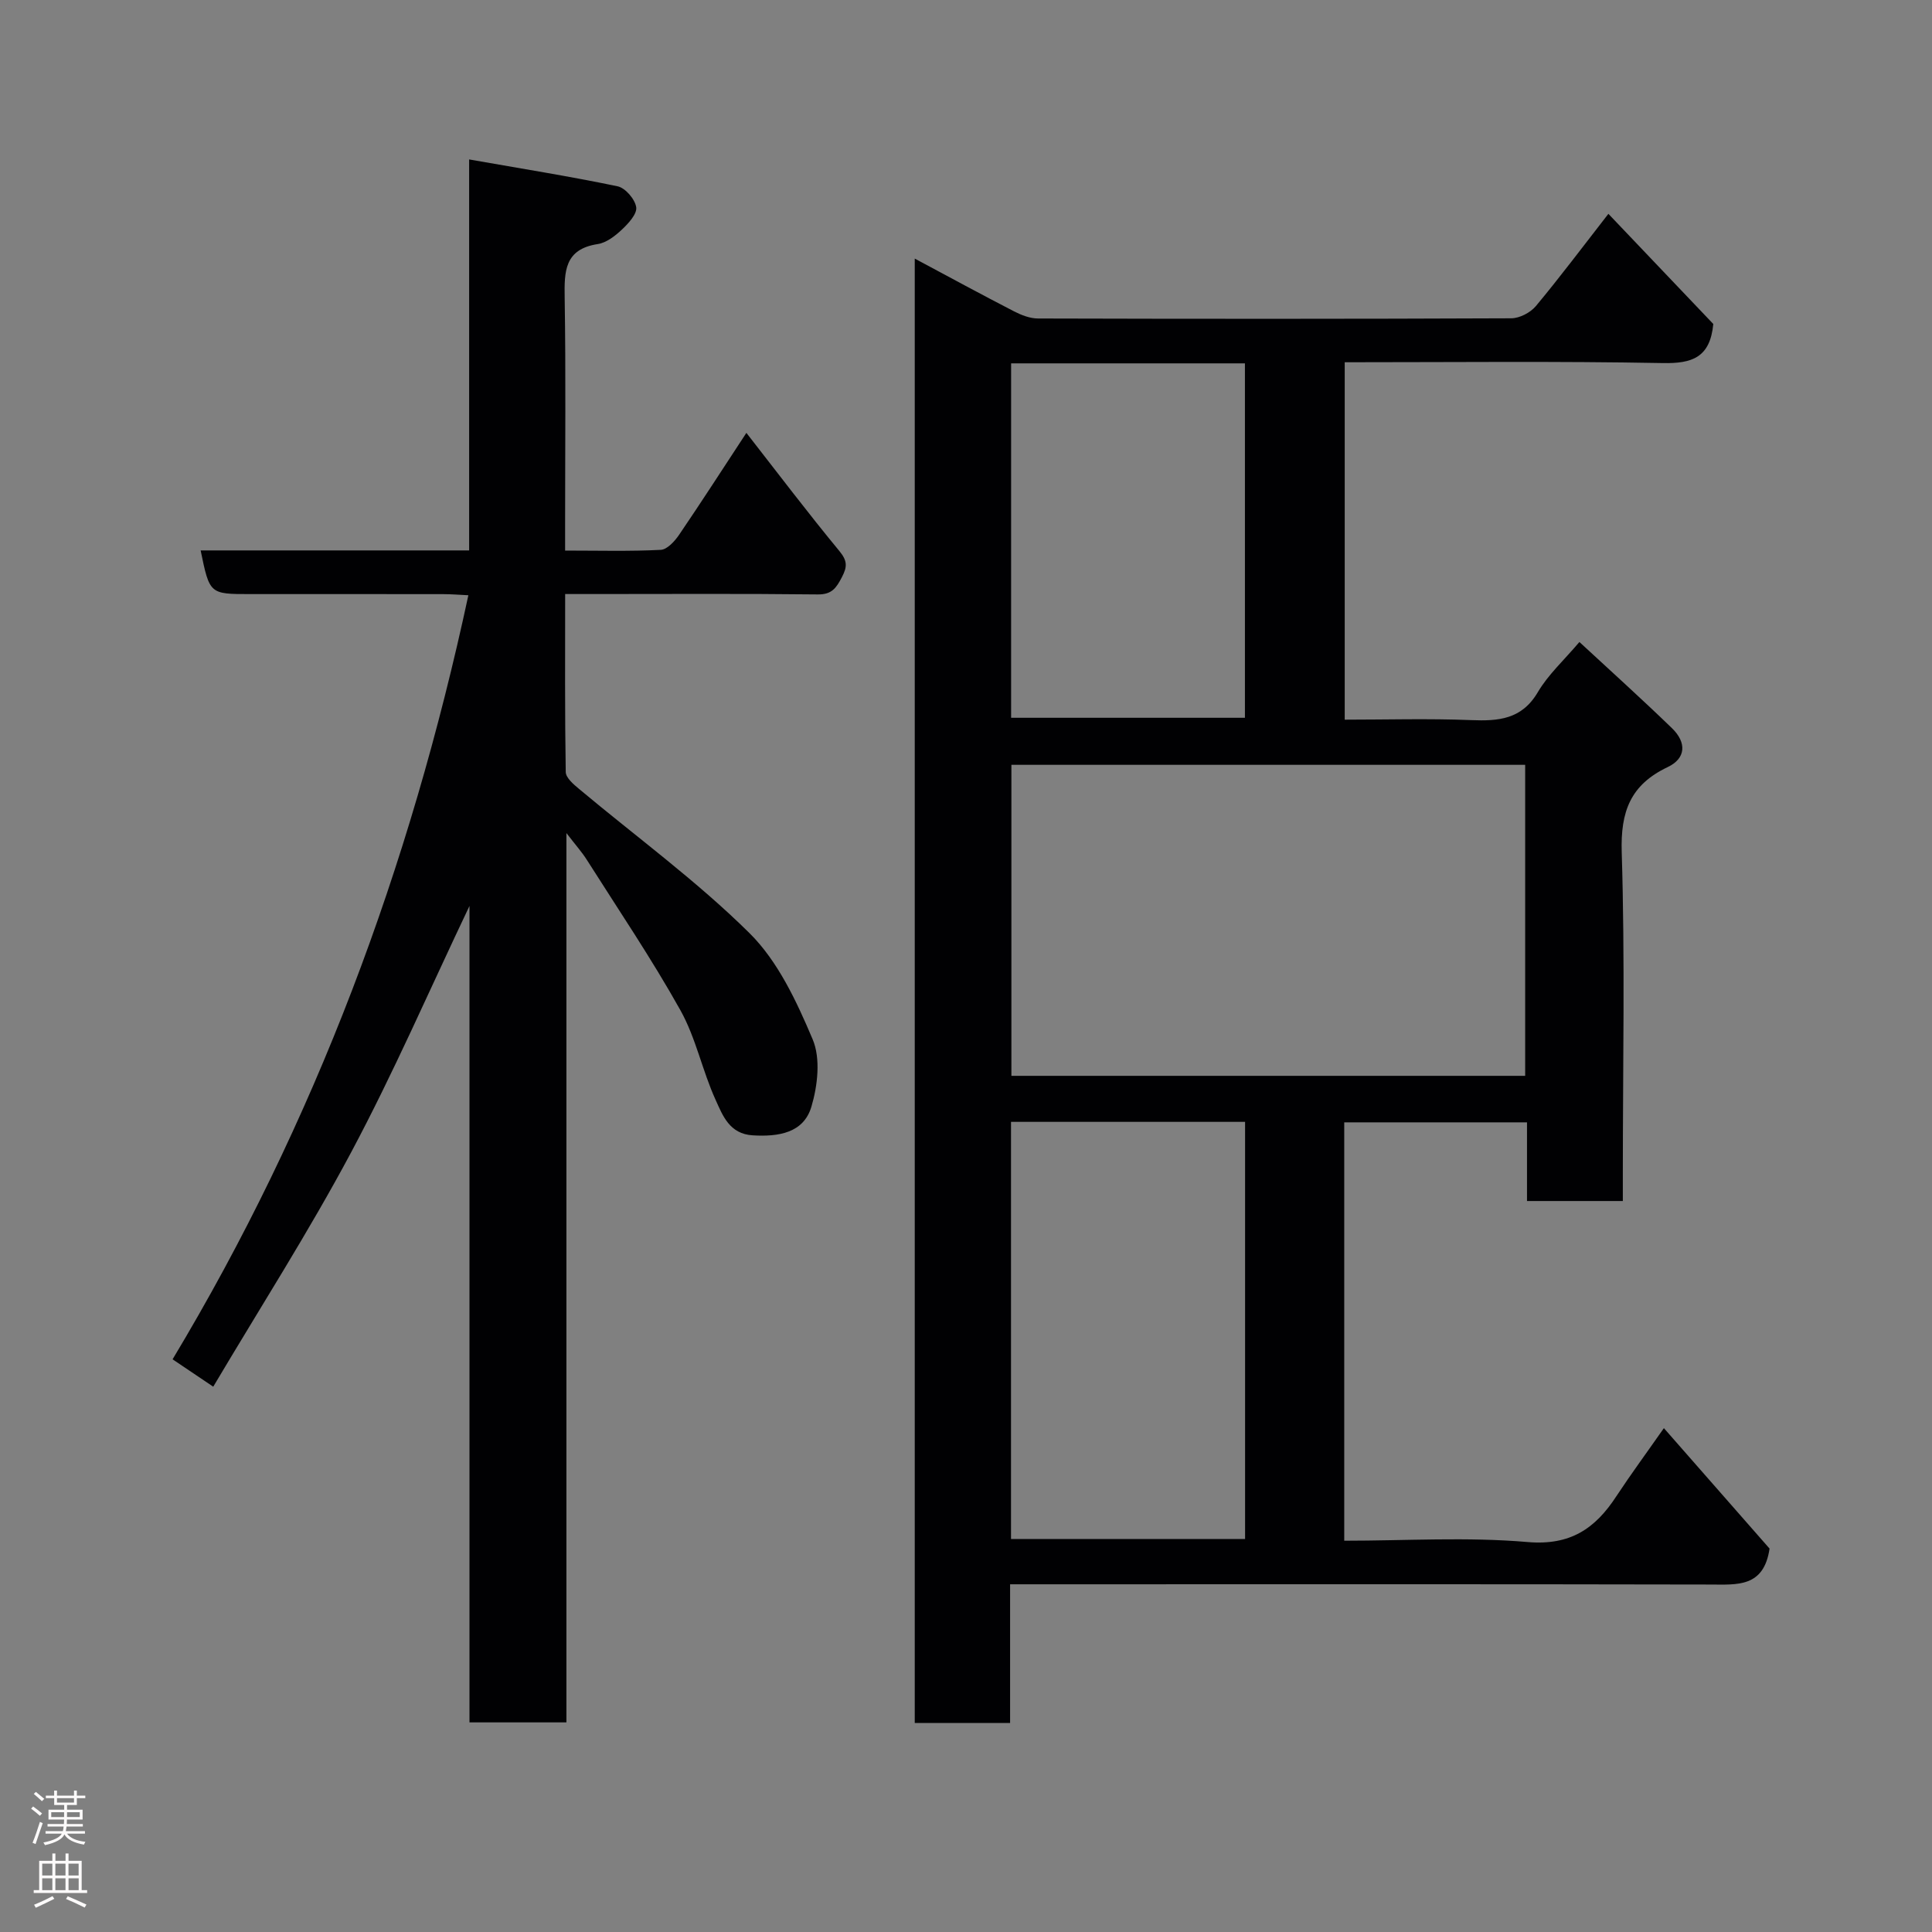 <svg enable-background="new 0 0 400 400" viewBox="0 0 400 400" xmlns="http://www.w3.org/2000/svg"><rect x="0" y="0" width="400" height="400" fill="#808080" stroke="none"/><path d="m344.49 295.68c7.61 8.67 14.97 17.06 21.88 24.94-1.2 8.09-6.71 7.45-12.3 7.44-46.15-.1-92.31-.05-138.46-.05-1.98 0-3.96 0-6.48 0v28.72c-6.81 0-13.08 0-19.74 0 0-100.74 0-201.56 0-303.19 7.11 3.8 13.8 7.44 20.57 10.93 1.52.78 3.3 1.47 4.96 1.47 32.66.09 65.32.1 97.97-.04 1.73-.01 3.95-1.17 5.08-2.51 5.01-6.01 9.71-12.29 15.03-19.12 7.57 7.95 14.83 15.58 21.72 22.81-.67 6.99-4.43 8.2-10.44 8.09-21.82-.41-43.64-.17-65.87-.17v74c8.61 0 17.38-.26 26.13.09 5.71.23 10.53-.13 13.86-5.8 2.13-3.62 5.39-6.58 8.6-10.37 6.33 5.86 12.85 11.73 19.15 17.83 3.11 3.01 2.9 6.28-.88 8.07-7.7 3.66-9.77 9.18-9.51 17.62.69 22.14.23 44.31.23 66.47v5.75c-6.69 0-13.08 0-19.84 0 0-5.37 0-10.64 0-16.29-12.75 0-25.13 0-37.84 0v86.62c12.73 0 25.41-.81 37.93.27 8.88.77 14.04-2.78 18.41-9.48 3.04-4.61 6.33-9.08 9.84-14.1zm-28.72-137.33c-35.77 0-71.13 0-106.37 0v64.39h106.37c0-21.52 0-42.78 0-64.39zm-57.99 73.92c-16.51 0-32.43 0-48.46 0v86.36h48.46c0-28.94 0-57.52 0-86.36zm-48.44-157.04v73.38h48.41c0-24.64 0-48.89 0-73.38-16.18 0-32.1 0-48.41 0z" fill="#010103"/><path d="m97.13 113.96c0-26.97 0-53.24 0-80.95 10.64 1.87 20.74 3.48 30.73 5.56 1.6.33 3.61 2.67 3.86 4.33.21 1.39-1.62 3.37-2.97 4.64-1.39 1.31-3.19 2.71-4.98 2.99-6.9 1.05-6.95 5.64-6.86 11.11.25 15.66.09 31.33.09 46.99v5.36c6.91 0 13.37.18 19.8-.15 1.34-.07 2.9-1.79 3.81-3.13 4.58-6.73 8.99-13.58 13.92-21.09 6.57 8.42 12.74 16.58 19.25 24.46 1.69 2.05 1.65 3.27.52 5.43-1.15 2.2-2.05 3.59-4.98 3.56-15.5-.18-31-.08-46.49-.08-1.79 0-3.57 0-5.82 0 0 12.62-.08 24.74.12 36.85.02 1.18 1.59 2.53 2.72 3.47 11.83 9.91 24.4 19.07 35.33 29.89 5.89 5.83 9.76 14.15 13.07 21.98 1.68 3.96 1.04 9.59-.26 13.96-1.62 5.44-6.81 6.24-12.15 5.92-4.83-.29-6.22-4.13-7.68-7.34-2.76-6.05-4.08-12.83-7.3-18.58-5.96-10.66-12.83-20.81-19.37-31.13-1.02-1.61-2.32-3.06-4.22-5.53v184.12c-6.83 0-13.21 0-20.07 0 0-56.13 0-112.35 0-169.03-8.28 17.39-15.71 34.52-24.47 50.95-8.82 16.53-18.96 32.35-28.58 48.58-3.13-2.11-5.66-3.81-8.42-5.67 29.53-49.13 49.14-101.88 61.24-158.19-1.77-.08-3.48-.23-5.2-.23-13.33-.02-26.66-.01-40-.01-8.37 0-8.37 0-10.23-9.04z" fill="#010103"/><g fill="#fcfafa"><path d="m6.44 374.46.42-.45c.65.47 1.27.95 1.85 1.44l-.45.49c-.65-.56-1.25-1.06-1.82-1.48m.93 7.33-.63-.26c.55-1.36 1.05-2.8 1.52-4.33.19.1.38.19.59.27-.46 1.29-.95 2.73-1.48 4.32m-.38-10.38.44-.42c.43.34 1.01.82 1.74 1.44l-.49.49c-.53-.51-1.09-1.01-1.69-1.51m2.5.35h1.72v-1.04h.59v1.04h3.52v-1.04h.59v1.04h1.75v.53h-1.75v1.42h-2.03v.97h3.22v2.03h-3.24c0 .35-.01.66-.03.93h3.32v.53h-3.37c-.03.27-.08.58-.15.94h3.96v.53h-3.71c.67.92 1.93 1.48 3.79 1.68-.13.24-.23.44-.29.59-2.13-.38-3.48-1.08-4.04-2.12-.43.97-1.77 1.72-4.03 2.23-.09-.19-.2-.37-.33-.55 2.1-.42 3.37-1.03 3.81-1.83h-3.36v-.53h3.58c.08-.29.13-.61.16-.94h-3.33v-.53h3.39c.02-.27.04-.58.04-.93h-3.23v-2.03h3.25v-.97h-2.07v-1.42h-1.73zm1.12 3.44v1h2.65c.01-.3.02-.44.01-.4v-.25-.35zm1.19-2h3.52v-.91h-3.52zm4.71 2h-2.63v.59c0 .16-.01.28-.01.4h2.64z"/><path d="m13.56 383.74h.63v1.52h2.72v6.07h1.13v.6h-11.06v-.6h1.13v-6.07h2.73v-1.52h.63v1.52h2.1v-1.52zm-2.69 8.83.38.56c-1.24.63-2.53 1.25-3.85 1.85-.1-.21-.21-.42-.34-.63 1.36-.55 2.63-1.15 3.81-1.78m-2.13-4.27h2.1v-2.45h-2.1zm0 3.04h2.1v-2.46h-2.1zm2.72-3.04h2.1v-2.45h-2.1zm0 3.04h2.1v-2.46h-2.1zm6.07 3.6c-1.41-.71-2.7-1.3-3.86-1.78l.35-.56c1.45.62 2.75 1.19 3.88 1.72zm-1.25-9.09h-2.1v2.45h2.1zm-2.09 5.49h2.1v-2.46h-2.1z"/></g></svg>